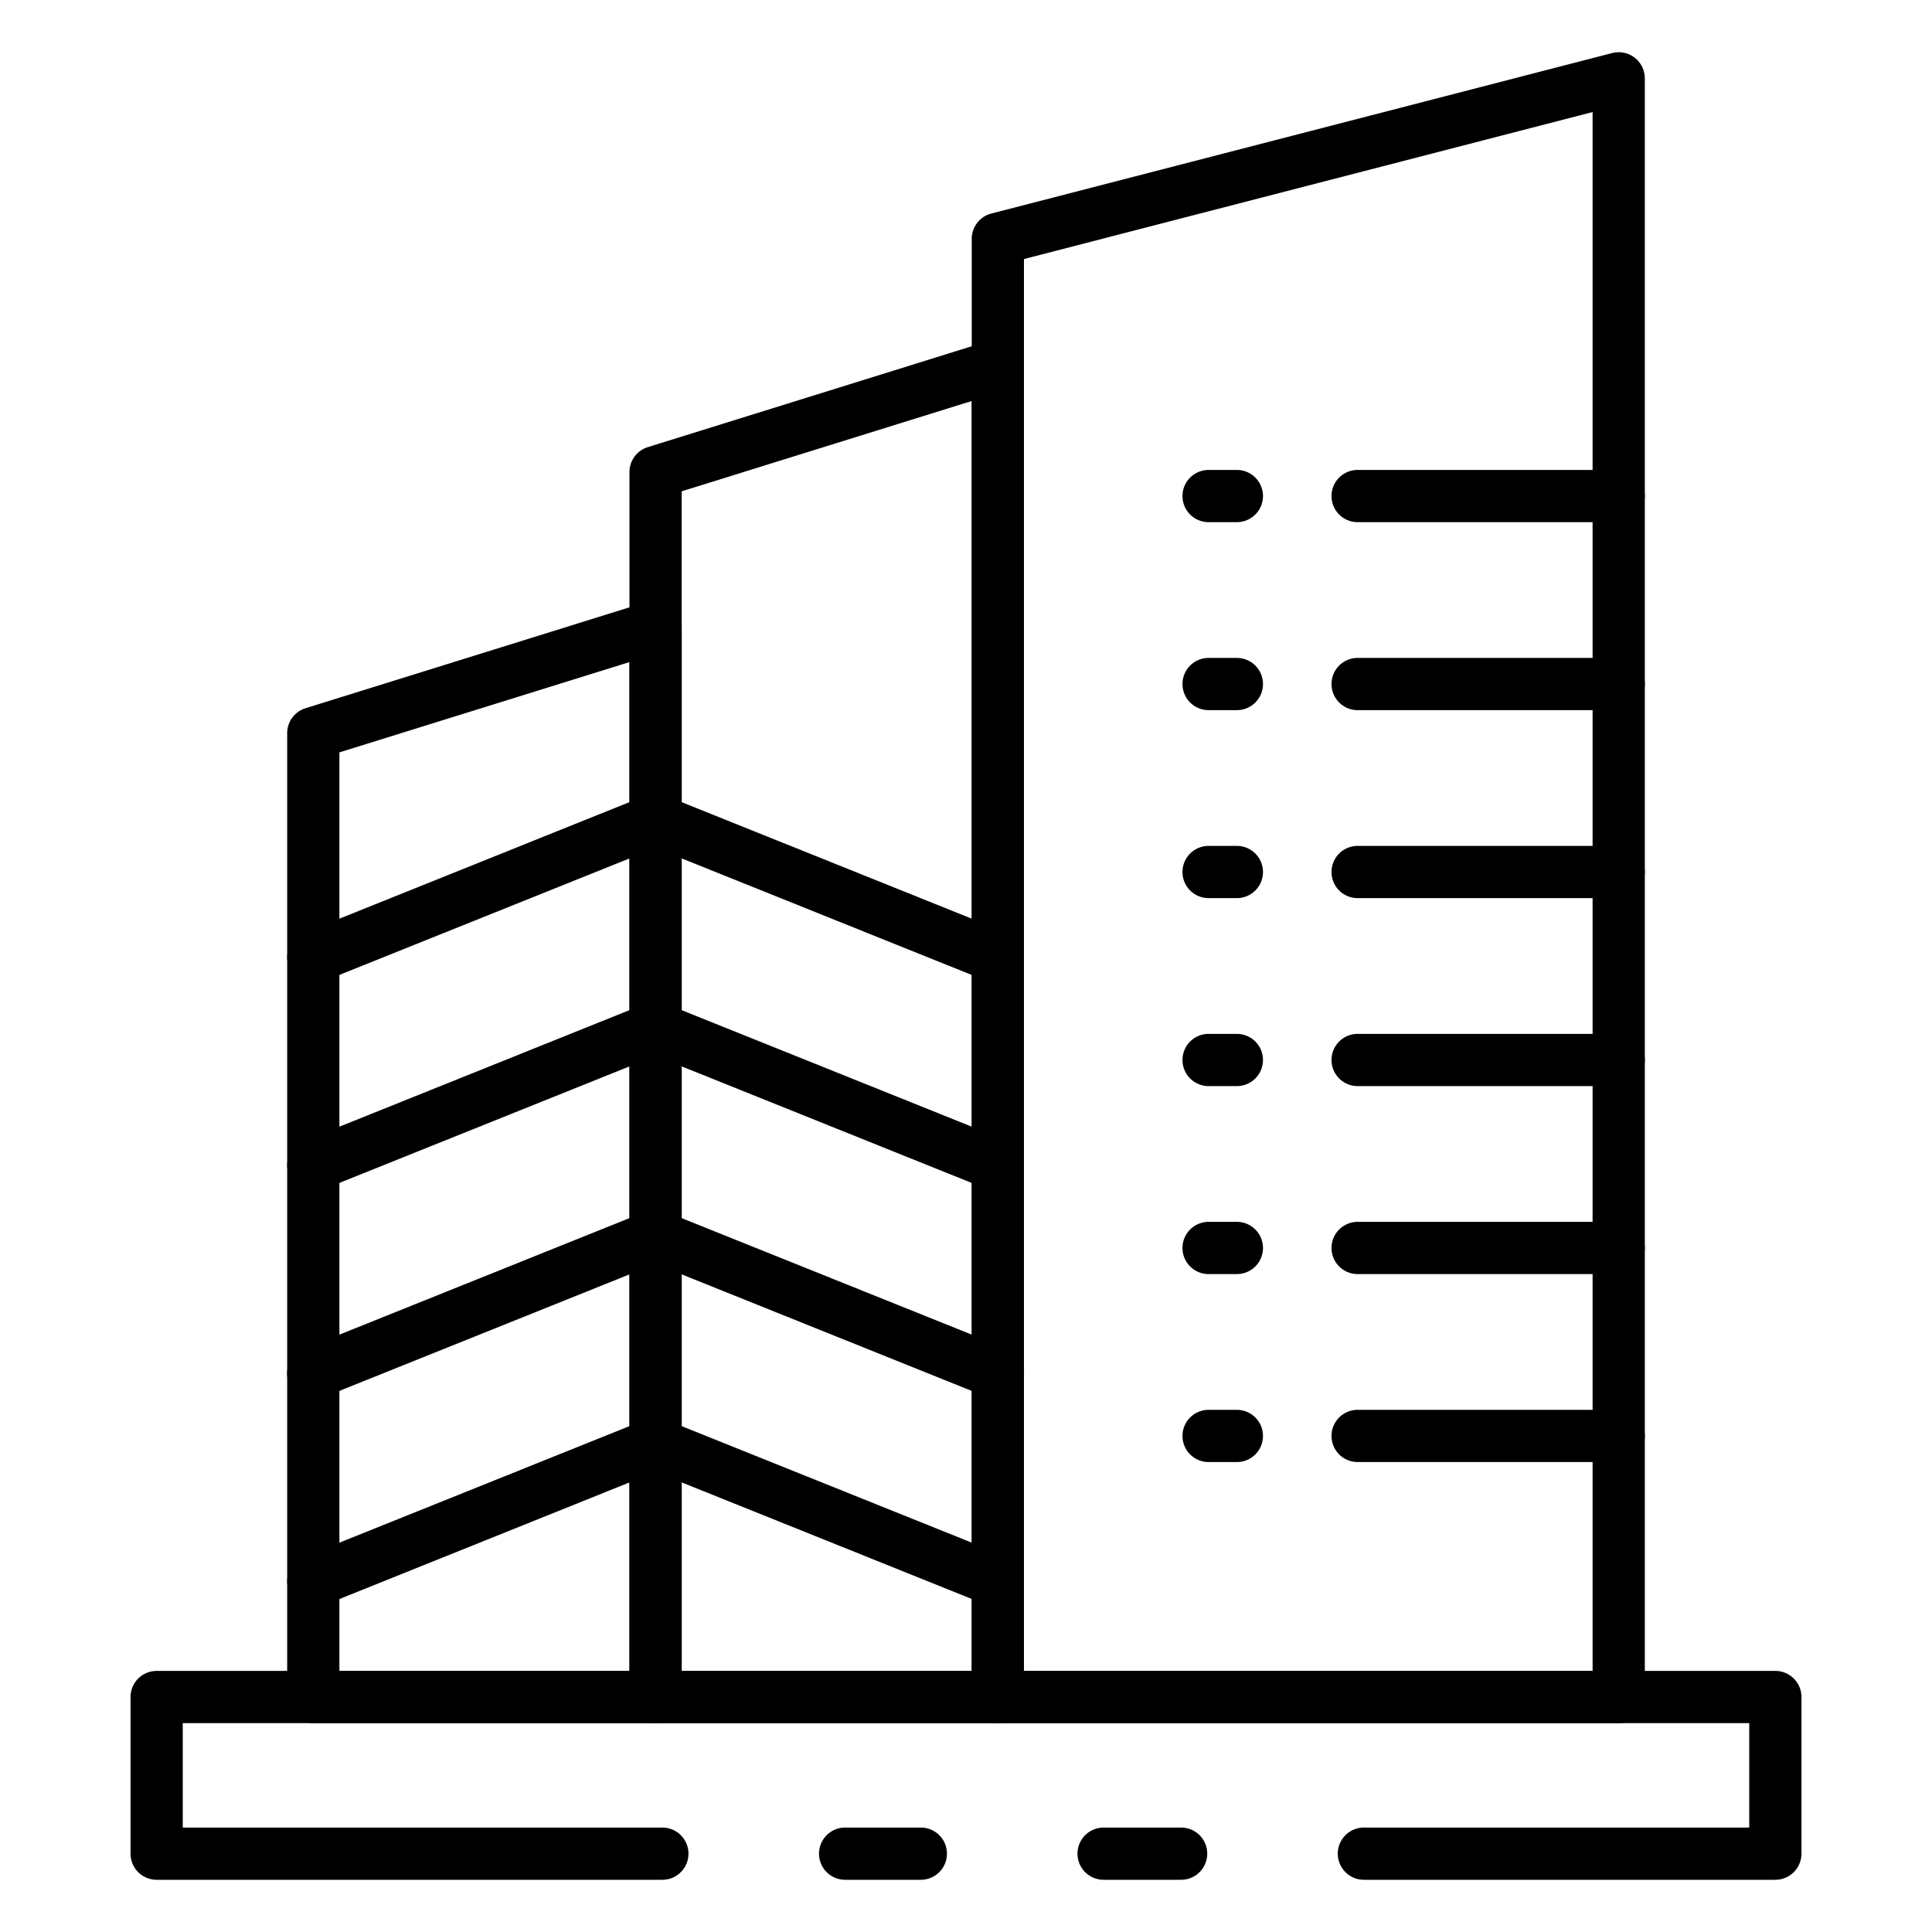 <?xml version="1.0" encoding="UTF-8"?>
<svg xmlns="http://www.w3.org/2000/svg" id="Icons" viewBox="0 0 74 74" width="512" height="512"><path d="M35.27,72h-2.9a1,1,0,0,1,0-2h2.9a1,1,0,1,1,0,2Z"/><path d="M68,72H52.24a1,1,0,0,1,0-2H67V66H7v4H25.37a1,1,0,1,1,0,2H6a1,1,0,0,1-1-1V65a1,1,0,0,1,1-1H68a1,1,0,0,1,1,1v6A1,1,0,0,1,68,72Z"/><path d="M45.24,72H42.27a1,1,0,0,1,0-2h2.97a1,1,0,1,1,0,2Z"/><path d="M62,66H38.22a1,1,0,0,1-1-1V9.147a1,1,0,0,1,.75-.968L61.75,2.032A1,1,0,0,1,63,3V65A1,1,0,0,1,62,66ZM39.22,64H61V4.292L39.22,9.922Z"/><path d="M38.22,66H25.11a1,1,0,0,1-1-1V18.082a1,1,0,0,1,.7-.955l13.11-4.082a1,1,0,0,1,1.3.955V65A1,1,0,0,1,38.22,66ZM26.11,64H37.22V15.359L26.11,18.818Z"/><path d="M25.11,66H12a1,1,0,0,1-1-1V28.082a1,1,0,0,1,.7-.955l13.11-4.082a1,1,0,0,1,1.3.955V65A1,1,0,0,1,25.11,66ZM13,64H24.11V25.359L13,28.818Z"/><path d="M62,20H52a1,1,0,0,1,0-2H62a1,1,0,0,1,0,2Z"/><path d="M47.375,20H46.292a1,1,0,0,1,0-2h1.083a1,1,0,0,1,0,2Z"/><path d="M62,27.2H52a1,1,0,0,1,0-2H62a1,1,0,0,1,0,2Z"/><path d="M47.375,27.2H46.292a1,1,0,0,1,0-2h1.083a1,1,0,0,1,0,2Z"/><path d="M62,34.4H52a1,1,0,0,1,0-2H62a1,1,0,0,1,0,2Z"/><path d="M47.375,34.4H46.292a1,1,0,0,1,0-2h1.083a1,1,0,0,1,0,2Z"/><path d="M62,41.6H52a1,1,0,0,1,0-2H62a1,1,0,0,1,0,2Z"/><path d="M47.375,41.6H46.292a1,1,0,0,1,0-2h1.083a1,1,0,0,1,0,2Z"/><path d="M62,48.8H52a1,1,0,0,1,0-2H62a1,1,0,0,1,0,2Z"/><path d="M47.375,48.8H46.292a1,1,0,0,1,0-2h1.083a1,1,0,0,1,0,2Z"/><path d="M62,56H52a1,1,0,0,1,0-2H62a1,1,0,0,1,0,2Z"/><path d="M47.375,56H46.292a1,1,0,0,1,0-2h1.083a1,1,0,0,1,0,2Z"/><path d="M38.22,37.667a.978.978,0,0,1-.372-.073l-13.11-5.266a1,1,0,0,1,.745-1.856l13.11,5.267a1,1,0,0,1-.373,1.928Z"/><path d="M12,37.667a1,1,0,0,1-.373-1.928l13.111-5.267a1,1,0,0,1,.745,1.856l-13.11,5.266A.983.983,0,0,1,12,37.667Z"/><path d="M38.22,45.634a1,1,0,0,1-.372-.073l-13.11-5.267a1,1,0,0,1,.745-1.855l13.11,5.267a1,1,0,0,1-.373,1.928Z"/><path d="M12,45.634a1,1,0,0,1-.373-1.928l13.111-5.267a1,1,0,0,1,.745,1.855l-13.11,5.267A1,1,0,0,1,12,45.634Z"/><path d="M38.22,53.6a1,1,0,0,1-.372-.073l-13.11-5.267a1,1,0,0,1,.745-1.855l13.11,5.266A1,1,0,0,1,38.22,53.6Z"/><path d="M12,53.6a1,1,0,0,1-.373-1.929l13.111-5.266a1,1,0,0,1,.745,1.855l-13.11,5.267A1,1,0,0,1,12,53.6Z"/><path d="M38.22,61.567a1,1,0,0,1-.373-.072L24.738,56.228a1,1,0,0,1,.745-1.856l13.11,5.267a1,1,0,0,1-.373,1.928Z"/><path d="M12,61.567a1,1,0,0,1-.373-1.928l13.111-5.267a1,1,0,0,1,.745,1.856L12.373,61.5A1,1,0,0,1,12,61.567Z"/></svg>
